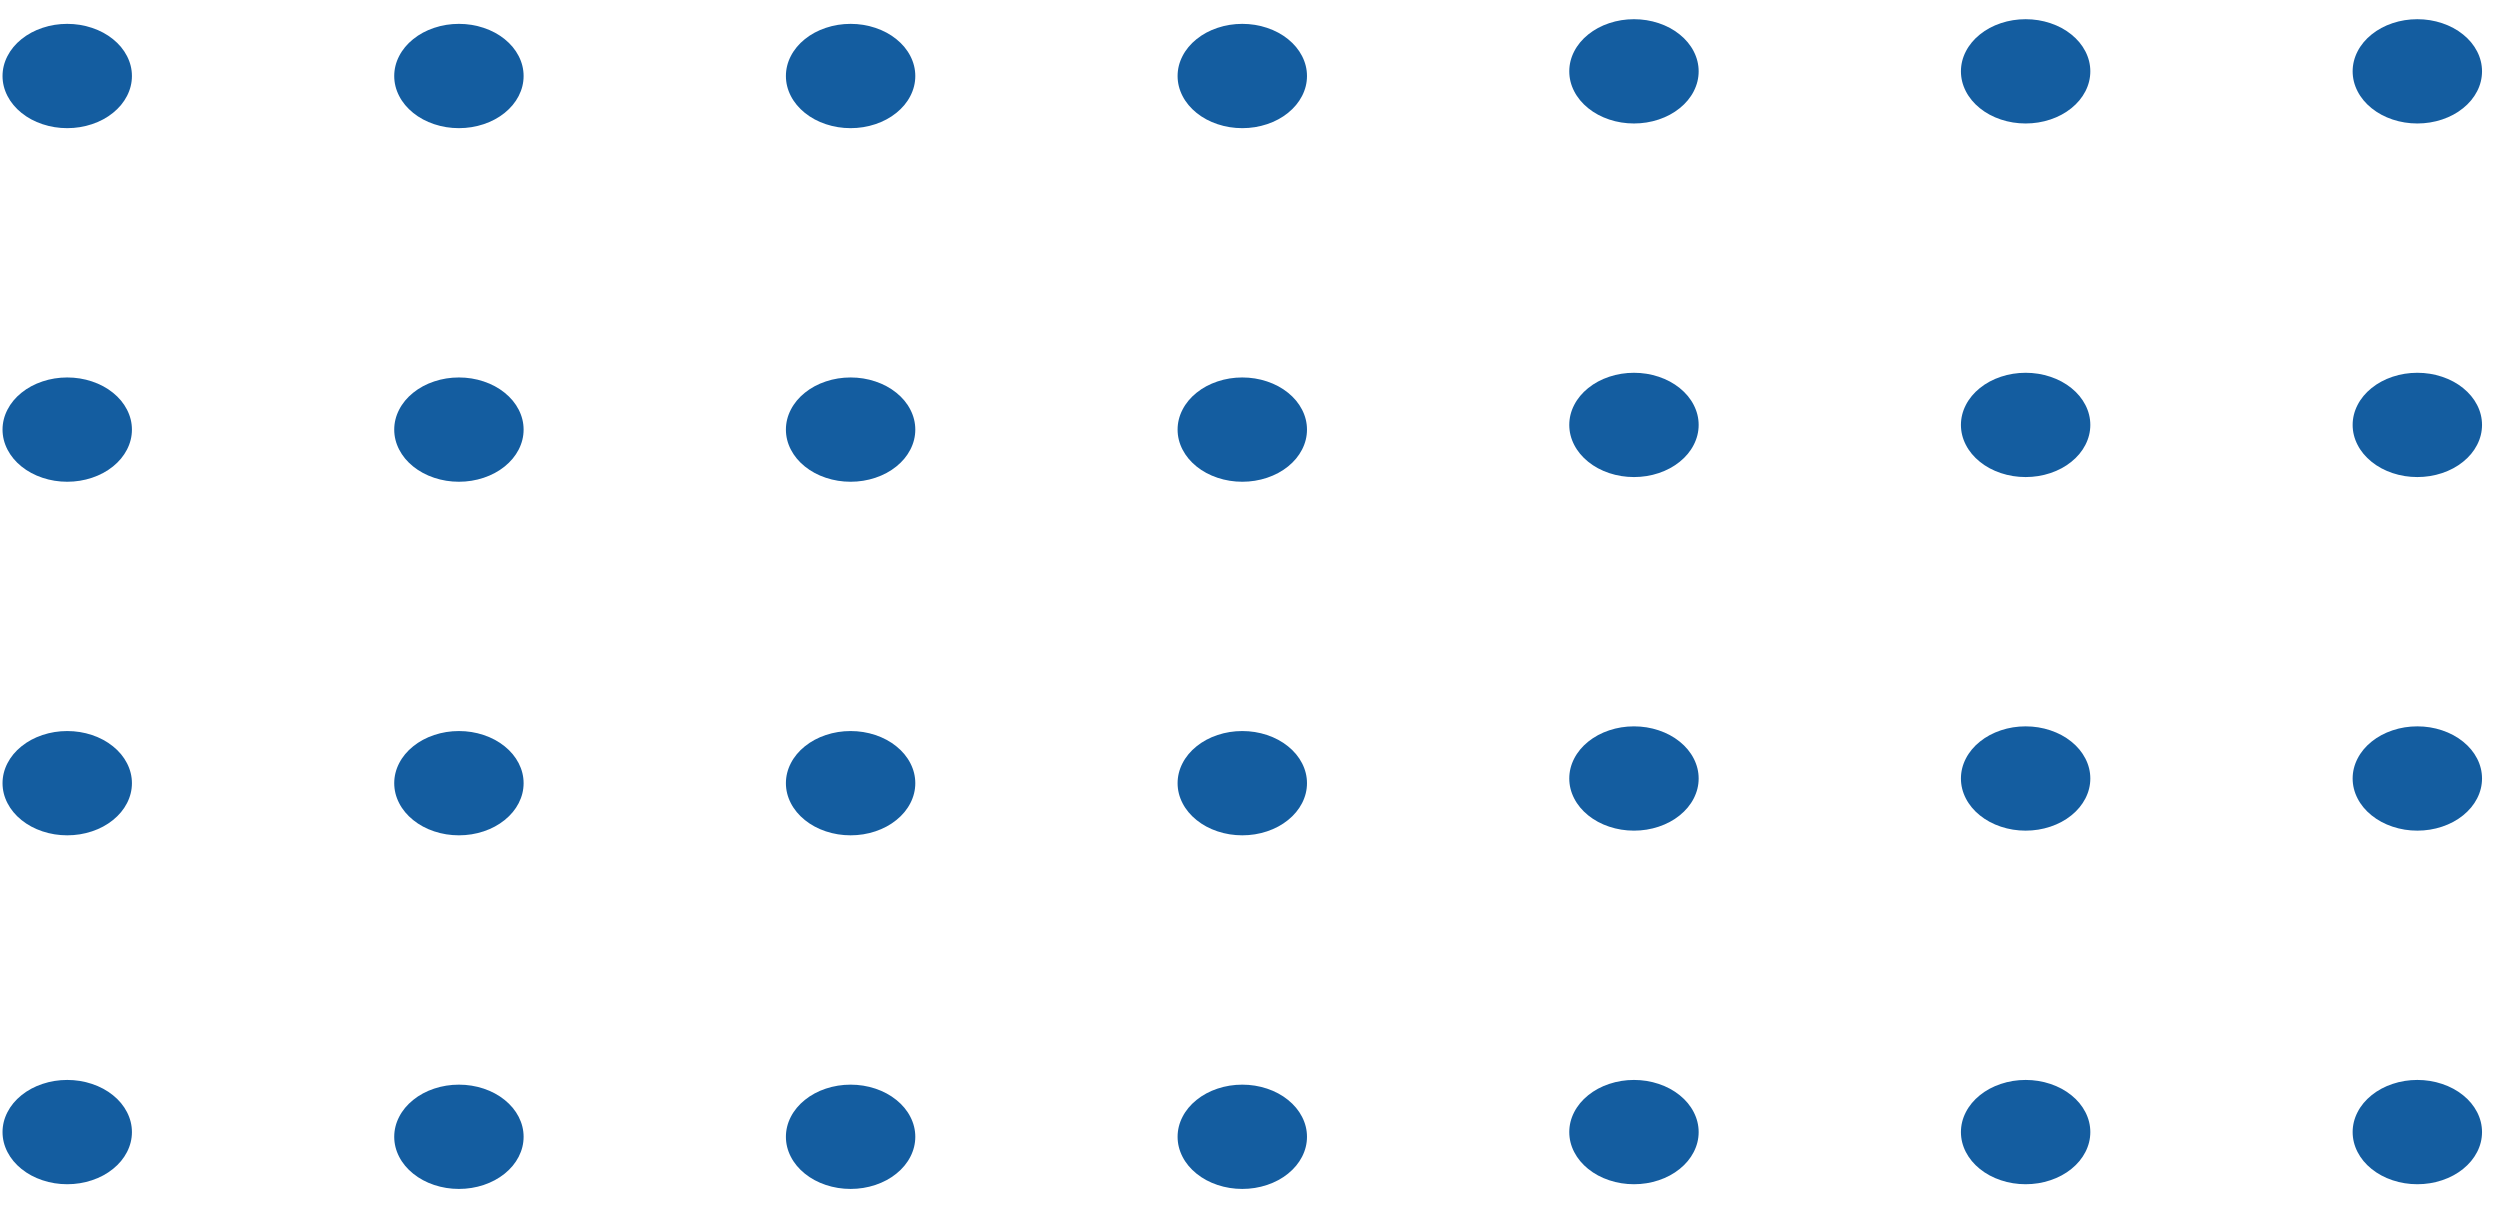 <svg width="210" height="102" viewBox="0 0 210 102" fill="none" xmlns="http://www.w3.org/2000/svg" xmlns:xlink="http://www.w3.org/1999/xlink">
<path d="M109.786,95.49C109.786,94.909 109.648,94.35 109.372,93.813C109.097,93.277 108.704,92.803 108.194,92.393C107.685,91.982 107.097,91.665 106.431,91.443C105.766,91.221 105.072,91.11 104.352,91.11C103.631,91.11 102.938,91.221 102.272,91.443C101.606,91.665 101.019,91.982 100.509,92.393C100,92.803 99.607,93.277 99.331,93.813C99.055,94.35 98.917,94.909 98.917,95.49C98.917,96.07 99.055,96.629 99.331,97.166C99.607,97.702 100,98.176 100.509,98.586C101.019,98.997 101.606,99.314 102.272,99.536C102.938,99.758 103.631,99.869 104.352,99.869C105.072,99.869 105.766,99.758 106.431,99.536C107.097,99.314 107.685,98.997 108.194,98.586C108.704,98.176 109.097,97.702 109.372,97.166C109.648,96.629 109.786,96.07 109.786,95.49Z" transform="rotate(-180 104.352 95.49)" fill="#145DA0"/>
<path d="M109.786,65.788C109.786,65.207 109.648,64.649 109.372,64.112C109.097,63.576 108.704,63.102 108.194,62.692C107.685,62.281 107.097,61.964 106.431,61.742C105.766,61.52 105.072,61.409 104.352,61.409C103.631,61.409 102.938,61.52 102.272,61.742C101.606,61.964 101.019,62.281 100.509,62.692C100,63.102 99.607,63.576 99.331,64.112C99.055,64.649 98.917,65.207 98.917,65.788C98.917,66.369 99.055,66.928 99.331,67.465C99.607,68.001 100,68.475 100.509,68.885C101.019,69.296 101.606,69.613 102.272,69.835C102.938,70.057 103.631,70.168 104.352,70.168C105.072,70.168 105.766,70.057 106.431,69.835C107.097,69.613 107.685,69.296 108.194,68.885C108.704,68.475 109.097,68.001 109.372,67.465C109.648,66.928 109.786,66.369 109.786,65.788Z" transform="rotate(-180 104.352 65.788)" fill="#145DA0"/>
<path d="M109.786,36.087C109.786,35.506 109.648,34.948 109.372,34.411C109.097,33.875 108.704,33.401 108.194,32.99C107.685,32.58 107.097,32.263 106.431,32.041C105.766,31.819 105.072,31.707 104.352,31.707C103.631,31.707 102.938,31.819 102.272,32.041C101.606,32.263 101.019,32.58 100.509,32.99C100,33.401 99.607,33.875 99.331,34.411C99.055,34.948 98.917,35.506 98.917,36.087C98.917,36.668 99.055,37.227 99.331,37.763C99.607,38.3 100,38.774 100.509,39.184C101.019,39.595 101.606,39.911 102.272,40.133C102.938,40.356 103.631,40.467 104.352,40.467C105.072,40.467 105.766,40.356 106.431,40.133C107.097,39.911 107.685,39.595 108.194,39.184C108.704,38.774 109.097,38.3 109.372,37.763C109.648,37.227 109.786,36.668 109.786,36.087Z" transform="rotate(-180 104.352 36.087)" fill="#145DA0"/>
<path d="M109.786,6.385C109.786,5.804 109.648,5.246 109.372,4.709C109.097,4.173 108.704,3.699 108.194,3.288C107.685,2.877 107.097,2.561 106.431,2.339C105.766,2.116 105.072,2.005 104.352,2.005C103.631,2.005 102.938,2.116 102.272,2.339C101.606,2.561 101.019,2.877 100.509,3.288C100,3.699 99.607,4.173 99.331,4.709C99.055,5.246 98.917,5.804 98.917,6.385C98.917,6.966 99.055,7.525 99.331,8.061C99.607,8.598 100,9.071 100.509,9.482C101.019,9.893 101.606,10.209 102.272,10.431C102.938,10.654 103.631,10.765 104.352,10.765C105.072,10.765 105.766,10.654 106.431,10.431C107.097,10.209 107.685,9.893 108.194,9.482C108.704,9.071 109.097,8.598 109.372,8.061C109.648,7.525 109.786,6.966 109.786,6.385Z" transform="rotate(-180 104.352 6.385)" fill="#145DA0"/>
<path d="M142.687,95.095C142.687,94.514 142.55,93.956 142.274,93.419C141.998,92.883 141.605,92.409 141.096,91.998C140.586,91.587 139.998,91.271 139.333,91.049C138.667,90.826 137.974,90.715 137.253,90.715C136.532,90.715 135.839,90.826 135.173,91.049C134.508,91.271 133.92,91.587 133.411,91.998C132.901,92.409 132.508,92.883 132.233,93.419C131.957,93.956 131.819,94.514 131.819,95.095C131.819,95.676 131.957,96.235 132.233,96.771C132.508,97.308 132.901,97.781 133.411,98.192C133.92,98.603 134.508,98.919 135.173,99.141C135.839,99.364 136.532,99.475 137.253,99.475C137.974,99.475 138.667,99.364 139.333,99.141C139.998,98.919 140.586,98.603 141.096,98.192C141.605,97.781 141.998,97.308 142.274,96.771C142.55,96.235 142.687,95.676 142.687,95.095Z" transform="rotate(-180 137.253 95.095)" fill="#145DA0"/>
<path d="M142.687,65.394C142.687,64.813 142.55,64.254 142.274,63.718C141.998,63.181 141.605,62.708 141.096,62.297C140.586,61.886 139.998,61.57 139.333,61.348C138.667,61.125 137.974,61.014 137.253,61.014C136.532,61.014 135.839,61.125 135.173,61.348C134.508,61.57 133.92,61.886 133.411,62.297C132.901,62.708 132.508,63.181 132.233,63.718C131.957,64.254 131.819,64.813 131.819,65.394C131.819,65.975 131.957,66.533 132.233,67.07C132.508,67.607 132.901,68.08 133.411,68.491C133.92,68.902 134.508,69.218 135.173,69.44C135.839,69.663 136.532,69.774 137.253,69.774C137.974,69.774 138.667,69.663 139.333,69.44C139.998,69.218 140.586,68.902 141.096,68.491C141.605,68.08 141.998,67.607 142.274,67.07C142.55,66.533 142.687,65.975 142.687,65.394Z" transform="rotate(-180 137.253 65.394)" fill="#145DA0"/>
<path d="M142.687,35.693C142.687,35.112 142.55,34.553 142.274,34.017C141.998,33.48 141.605,33.006 141.096,32.596C140.586,32.185 139.998,31.869 139.333,31.646C138.667,31.424 137.974,31.313 137.253,31.313C136.532,31.313 135.839,31.424 135.173,31.646C134.508,31.869 133.92,32.185 133.411,32.596C132.901,33.006 132.508,33.48 132.233,34.017C131.957,34.553 131.819,35.112 131.819,35.693C131.819,36.274 131.957,36.832 132.233,37.369C132.508,37.905 132.901,38.379 133.411,38.79C133.92,39.2 134.508,39.517 135.173,39.739C135.839,39.961 136.532,40.072 137.253,40.072C137.974,40.072 138.667,39.961 139.333,39.739C139.998,39.517 140.586,39.2 141.096,38.79C141.605,38.379 141.998,37.905 142.274,37.369C142.55,36.832 142.687,36.274 142.687,35.693Z" transform="rotate(-180 137.253 35.693)" fill="#145DA0"/>
<path d="M142.687,5.992C142.687,5.411 142.55,4.852 142.274,4.315C141.998,3.779 141.605,3.305 141.096,2.895C140.586,2.484 139.998,2.167 139.333,1.945C138.667,1.723 137.974,1.612 137.253,1.612C136.532,1.612 135.839,1.723 135.173,1.945C134.508,2.167 133.92,2.484 133.411,2.895C132.901,3.305 132.508,3.779 132.233,4.315C131.957,4.852 131.819,5.411 131.819,5.992C131.819,6.572 131.957,7.131 132.233,7.668C132.508,8.204 132.901,8.678 133.411,9.088C133.92,9.499 134.508,9.816 135.173,10.038C135.839,10.26 136.532,10.371 137.253,10.371C137.974,10.371 138.667,10.26 139.333,10.038C139.998,9.816 140.586,9.499 141.096,9.088C141.605,8.678 141.998,8.204 142.274,7.668C142.55,7.131 142.687,6.572 142.687,5.992Z" transform="rotate(-180 137.253 5.992)" fill="#145DA0"/>
<path d="M175.588,95.095C175.588,94.514 175.45,93.956 175.174,93.419C174.898,92.883 174.506,92.409 173.996,91.998C173.487,91.587 172.899,91.271 172.233,91.049C171.567,90.826 170.874,90.715 170.153,90.715C169.433,90.715 168.74,90.826 168.074,91.049C167.408,91.271 166.82,91.587 166.311,91.998C165.801,92.409 165.409,92.883 165.133,93.419C164.857,93.956 164.719,94.514 164.719,95.095C164.719,95.676 164.857,96.235 165.133,96.771C165.409,97.308 165.801,97.781 166.311,98.192C166.82,98.603 167.408,98.919 168.074,99.141C168.74,99.364 169.433,99.475 170.153,99.475C170.874,99.475 171.567,99.364 172.233,99.141C172.899,98.919 173.487,98.603 173.996,98.192C174.506,97.781 174.898,97.308 175.174,96.771C175.45,96.235 175.588,95.676 175.588,95.095Z" transform="rotate(-180 170.153 95.095)" fill="#145DA0"/>
<path d="M175.588,65.394C175.588,64.813 175.45,64.254 175.174,63.718C174.898,63.181 174.506,62.708 173.996,62.297C173.487,61.886 172.899,61.57 172.233,61.348C171.567,61.125 170.874,61.014 170.153,61.014C169.433,61.014 168.74,61.125 168.074,61.348C167.408,61.57 166.82,61.886 166.311,62.297C165.801,62.708 165.409,63.181 165.133,63.718C164.857,64.254 164.719,64.813 164.719,65.394C164.719,65.975 164.857,66.533 165.133,67.07C165.409,67.607 165.801,68.08 166.311,68.491C166.82,68.902 167.408,69.218 168.074,69.44C168.74,69.663 169.433,69.774 170.153,69.774C170.874,69.774 171.567,69.663 172.233,69.44C172.899,69.218 173.487,68.902 173.996,68.491C174.506,68.08 174.898,67.607 175.174,67.07C175.45,66.533 175.588,65.975 175.588,65.394Z" transform="rotate(-180 170.153 65.394)" fill="#145DA0"/>
<path d="M175.588,35.693C175.588,35.112 175.45,34.553 175.174,34.017C174.898,33.48 174.506,33.006 173.996,32.596C173.487,32.185 172.899,31.869 172.233,31.646C171.567,31.424 170.874,31.313 170.153,31.313C169.433,31.313 168.74,31.424 168.074,31.646C167.408,31.869 166.82,32.185 166.311,32.596C165.801,33.006 165.409,33.48 165.133,34.017C164.857,34.553 164.719,35.112 164.719,35.693C164.719,36.274 164.857,36.832 165.133,37.369C165.409,37.905 165.801,38.379 166.311,38.79C166.82,39.2 167.408,39.517 168.074,39.739C168.74,39.961 169.433,40.072 170.153,40.072C170.874,40.072 171.567,39.961 172.233,39.739C172.899,39.517 173.487,39.2 173.996,38.79C174.506,38.379 174.898,37.905 175.174,37.369C175.45,36.832 175.588,36.274 175.588,35.693Z" transform="rotate(-180 170.153 35.693)" fill="#145DA0"/>
<path d="M175.588,5.992C175.588,5.411 175.45,4.852 175.174,4.315C174.898,3.779 174.506,3.305 173.996,2.895C173.487,2.484 172.899,2.167 172.233,1.945C171.567,1.723 170.874,1.612 170.153,1.612C169.433,1.612 168.74,1.723 168.074,1.945C167.408,2.167 166.82,2.484 166.311,2.895C165.801,3.305 165.409,3.779 165.133,4.315C164.857,4.852 164.719,5.411 164.719,5.992C164.719,6.572 164.857,7.131 165.133,7.668C165.409,8.204 165.801,8.678 166.311,9.088C166.82,9.499 167.408,9.816 168.074,10.038C168.74,10.26 169.433,10.371 170.153,10.371C170.874,10.371 171.567,10.26 172.233,10.038C172.899,9.816 173.487,9.499 173.996,9.088C174.506,8.678 174.898,8.204 175.174,7.668C175.45,7.131 175.588,6.572 175.588,5.992Z" transform="rotate(-180 170.153 5.992)" fill="#145DA0"/>
<path d="M208.49,95.095C208.49,94.514 208.352,93.956 208.076,93.419C207.801,92.883 207.408,92.409 206.898,91.998C206.389,91.587 205.801,91.271 205.136,91.049C204.47,90.826 203.777,90.715 203.056,90.715C202.335,90.715 201.642,90.826 200.976,91.049C200.311,91.271 199.723,91.587 199.213,91.998C198.704,92.409 198.311,92.883 198.035,93.419C197.759,93.956 197.622,94.514 197.622,95.095C197.622,95.676 197.759,96.235 198.035,96.771C198.311,97.308 198.704,97.781 199.213,98.192C199.723,98.603 200.311,98.919 200.976,99.141C201.642,99.364 202.335,99.475 203.056,99.475C203.777,99.475 204.47,99.364 205.136,99.141C205.801,98.919 206.389,98.603 206.898,98.192C207.408,97.781 207.801,97.308 208.076,96.771C208.352,96.235 208.49,95.676 208.49,95.095Z" transform="rotate(-180 203.056 95.095)" fill="#145DA0"/>
<path d="M208.49,65.394C208.49,64.813 208.352,64.254 208.076,63.718C207.801,63.181 207.408,62.708 206.898,62.297C206.389,61.886 205.801,61.57 205.136,61.348C204.47,61.125 203.777,61.014 203.056,61.014C202.335,61.014 201.642,61.125 200.976,61.348C200.31,61.57 199.723,61.886 199.213,62.297C198.704,62.708 198.311,63.181 198.035,63.718C197.759,64.254 197.622,64.813 197.622,65.394C197.622,65.975 197.759,66.533 198.035,67.07C198.311,67.607 198.704,68.08 199.213,68.491C199.723,68.902 200.31,69.218 200.976,69.44C201.642,69.663 202.335,69.774 203.056,69.774C203.777,69.774 204.47,69.663 205.136,69.44C205.801,69.218 206.389,68.902 206.898,68.491C207.408,68.08 207.801,67.607 208.076,67.07C208.352,66.533 208.49,65.975 208.49,65.394Z" transform="rotate(-180 203.056 65.394)" fill="#145DA0"/>
<path d="M208.49,35.693C208.49,35.112 208.352,34.553 208.076,34.017C207.801,33.48 207.408,33.006 206.898,32.596C206.389,32.185 205.801,31.869 205.136,31.646C204.47,31.424 203.777,31.313 203.056,31.313C202.335,31.313 201.642,31.424 200.976,31.646C200.31,31.869 199.723,32.185 199.213,32.596C198.704,33.006 198.311,33.48 198.035,34.017C197.759,34.553 197.622,35.112 197.622,35.693C197.622,36.274 197.759,36.832 198.035,37.369C198.311,37.905 198.704,38.379 199.213,38.79C199.723,39.2 200.31,39.517 200.976,39.739C201.642,39.961 202.335,40.072 203.056,40.072C203.777,40.072 204.47,39.961 205.136,39.739C205.801,39.517 206.389,39.2 206.898,38.79C207.408,38.379 207.801,37.905 208.076,37.369C208.352,36.832 208.49,36.274 208.49,35.693Z" transform="rotate(-180 203.056 35.693)" fill="#145DA0"/>
<path d="M208.49,5.992C208.49,5.411 208.352,4.852 208.076,4.315C207.801,3.779 207.408,3.305 206.898,2.895C206.389,2.484 205.801,2.167 205.136,1.945C204.47,1.723 203.777,1.612 203.056,1.612C202.335,1.612 201.642,1.723 200.976,1.945C200.31,2.167 199.723,2.484 199.213,2.895C198.704,3.305 198.311,3.779 198.035,4.315C197.759,4.852 197.622,5.411 197.622,5.992C197.622,6.572 197.759,7.131 198.035,7.668C198.311,8.204 198.704,8.678 199.213,9.088C199.723,9.499 200.31,9.816 200.976,10.038C201.642,10.26 202.335,10.371 203.056,10.371C203.777,10.371 204.47,10.26 205.136,10.038C205.801,9.816 206.389,9.499 206.898,9.088C207.408,8.678 207.801,8.204 208.076,7.668C208.352,7.131 208.49,6.572 208.49,5.992Z" transform="rotate(-180 203.056 5.992)" fill="#145DA0"/>
<path d="M76.886,95.49C76.886,94.909 76.748,94.35 76.472,93.813C76.196,93.277 75.803,92.803 75.294,92.393C74.784,91.982 74.197,91.665 73.531,91.443C72.865,91.221 72.172,91.11 71.451,91.11C70.731,91.11 70.037,91.221 69.372,91.443C68.706,91.665 68.118,91.982 67.609,92.393C67.099,92.803 66.706,93.277 66.431,93.813C66.155,94.35 66.017,94.909 66.017,95.49C66.017,96.07 66.155,96.629 66.431,97.166C66.706,97.702 67.099,98.176 67.609,98.586C68.118,98.997 68.706,99.314 69.372,99.536C70.037,99.758 70.731,99.869 71.451,99.869C72.172,99.869 72.865,99.758 73.531,99.536C74.197,99.314 74.784,98.997 75.294,98.586C75.803,98.176 76.196,97.702 76.472,97.166C76.748,96.629 76.886,96.07 76.886,95.49Z" transform="rotate(-180 71.451 95.49)" fill="#145DA0"/>
<path d="M76.886,65.788C76.886,65.207 76.748,64.649 76.472,64.112C76.196,63.576 75.803,63.102 75.294,62.692C74.784,62.281 74.197,61.964 73.531,61.742C72.865,61.52 72.172,61.409 71.451,61.409C70.731,61.409 70.037,61.52 69.372,61.742C68.706,61.964 68.118,62.281 67.609,62.692C67.099,63.102 66.706,63.576 66.431,64.112C66.155,64.649 66.017,65.207 66.017,65.788C66.017,66.369 66.155,66.928 66.431,67.465C66.706,68.001 67.099,68.475 67.609,68.885C68.118,69.296 68.706,69.613 69.372,69.835C70.037,70.057 70.731,70.168 71.451,70.168C72.172,70.168 72.865,70.057 73.531,69.835C74.197,69.613 74.784,69.296 75.294,68.885C75.803,68.475 76.196,68.001 76.472,67.465C76.748,66.928 76.886,66.369 76.886,65.788Z" transform="rotate(-180 71.451 65.788)" fill="#145DA0"/>
<path d="M76.886,36.087C76.886,35.506 76.748,34.948 76.472,34.411C76.196,33.875 75.803,33.401 75.294,32.99C74.784,32.58 74.197,32.263 73.531,32.041C72.865,31.819 72.172,31.707 71.451,31.707C70.731,31.707 70.037,31.819 69.372,32.041C68.706,32.263 68.118,32.58 67.609,32.99C67.099,33.401 66.706,33.875 66.431,34.411C66.155,34.948 66.017,35.506 66.017,36.087C66.017,36.668 66.155,37.227 66.431,37.763C66.706,38.3 67.099,38.774 67.609,39.184C68.118,39.595 68.706,39.911 69.372,40.133C70.037,40.356 70.731,40.467 71.451,40.467C72.172,40.467 72.865,40.356 73.531,40.133C74.197,39.911 74.784,39.595 75.294,39.184C75.803,38.774 76.196,38.3 76.472,37.763C76.748,37.227 76.886,36.668 76.886,36.087Z" transform="rotate(-180 71.451 36.087)" fill="#145DA0"/>
<path d="M76.886,6.385C76.886,5.804 76.748,5.246 76.472,4.709C76.196,4.173 75.803,3.699 75.294,3.288C74.784,2.877 74.197,2.561 73.531,2.339C72.865,2.116 72.172,2.005 71.451,2.005C70.731,2.005 70.037,2.116 69.372,2.339C68.706,2.561 68.118,2.877 67.609,3.288C67.099,3.699 66.706,4.173 66.431,4.709C66.155,5.246 66.017,5.804 66.017,6.385C66.017,6.966 66.155,7.525 66.431,8.061C66.706,8.598 67.099,9.071 67.609,9.482C68.118,9.893 68.706,10.209 69.372,10.431C70.037,10.654 70.731,10.765 71.451,10.765C72.172,10.765 72.865,10.654 73.531,10.431C74.197,10.209 74.784,9.893 75.294,9.482C75.803,9.071 76.196,8.598 76.472,8.061C76.748,7.525 76.886,6.966 76.886,6.385Z" transform="rotate(-180 71.451 6.385)" fill="#145DA0"/>
<path d="M43.983,95.49C43.983,94.909 43.845,94.35 43.569,93.813C43.294,93.277 42.901,92.803 42.391,92.393C41.882,91.982 41.294,91.665 40.629,91.443C39.963,91.221 39.27,91.11 38.549,91.11C37.828,91.11 37.135,91.221 36.469,91.443C35.804,91.665 35.216,91.982 34.706,92.393C34.197,92.803 33.804,93.277 33.528,93.813C33.253,94.35 33.115,94.909 33.115,95.49C33.115,96.07 33.253,96.629 33.528,97.166C33.804,97.702 34.197,98.176 34.706,98.586C35.216,98.997 35.804,99.314 36.469,99.536C37.135,99.758 37.828,99.869 38.549,99.869C39.27,99.869 39.963,99.758 40.629,99.536C41.294,99.314 41.882,98.997 42.391,98.586C42.901,98.176 43.294,97.702 43.569,97.166C43.845,96.629 43.983,96.07 43.983,95.49Z" transform="rotate(-180 38.549 95.49)" fill="#145DA0"/>
<path d="M43.983,65.788C43.983,65.207 43.845,64.649 43.569,64.112C43.294,63.576 42.901,63.102 42.391,62.692C41.882,62.281 41.294,61.964 40.629,61.742C39.963,61.52 39.27,61.409 38.549,61.409C37.828,61.409 37.135,61.52 36.469,61.742C35.804,61.964 35.216,62.281 34.706,62.692C34.197,63.102 33.804,63.576 33.528,64.112C33.253,64.649 33.115,65.207 33.115,65.788C33.115,66.369 33.253,66.928 33.528,67.465C33.804,68.001 34.197,68.475 34.706,68.885C35.216,69.296 35.804,69.613 36.469,69.835C37.135,70.057 37.828,70.168 38.549,70.168C39.27,70.168 39.963,70.057 40.629,69.835C41.294,69.613 41.882,69.296 42.391,68.885C42.901,68.475 43.294,68.001 43.569,67.465C43.845,66.928 43.983,66.369 43.983,65.788Z" transform="rotate(-180 38.549 65.788)" fill="#145DA0"/>
<path d="M43.983,36.087C43.983,35.506 43.845,34.948 43.569,34.411C43.294,33.875 42.901,33.401 42.391,32.99C41.882,32.58 41.294,32.263 40.629,32.041C39.963,31.819 39.27,31.707 38.549,31.707C37.828,31.707 37.135,31.819 36.469,32.041C35.803,32.263 35.216,32.58 34.706,32.99C34.197,33.401 33.804,33.875 33.528,34.411C33.253,34.948 33.115,35.506 33.115,36.087C33.115,36.668 33.253,37.227 33.528,37.763C33.804,38.3 34.197,38.774 34.706,39.184C35.216,39.595 35.803,39.911 36.469,40.133C37.135,40.356 37.828,40.467 38.549,40.467C39.27,40.467 39.963,40.356 40.629,40.133C41.294,39.911 41.882,39.595 42.391,39.184C42.901,38.774 43.294,38.3 43.569,37.763C43.845,37.227 43.983,36.668 43.983,36.087Z" transform="rotate(-180 38.549 36.087)" fill="#145DA0"/>
<path d="M43.983,6.385C43.983,5.804 43.845,5.246 43.569,4.709C43.294,4.173 42.901,3.699 42.391,3.288C41.882,2.877 41.294,2.561 40.629,2.339C39.963,2.116 39.27,2.005 38.549,2.005C37.828,2.005 37.135,2.116 36.469,2.339C35.803,2.561 35.216,2.877 34.706,3.288C34.197,3.699 33.804,4.173 33.528,4.709C33.253,5.246 33.115,5.804 33.115,6.385C33.115,6.966 33.253,7.525 33.528,8.061C33.804,8.598 34.197,9.071 34.706,9.482C35.216,9.893 35.803,10.209 36.469,10.431C37.135,10.654 37.828,10.765 38.549,10.765C39.27,10.765 39.963,10.654 40.629,10.431C41.294,10.209 41.882,9.893 42.391,9.482C42.901,9.071 43.294,8.598 43.569,8.061C43.845,7.525 43.983,6.966 43.983,6.385Z" transform="rotate(-180 38.549 6.385)" fill="#145DA0"/>
<path d="M11.081,95.095C11.081,94.514 10.943,93.956 10.667,93.419C10.391,92.883 9.999,92.409 9.489,91.998C8.98,91.587 8.392,91.271 7.726,91.049C7.061,90.826 6.367,90.715 5.647,90.715C4.926,90.715 4.233,90.826 3.567,91.049C2.901,91.271 2.314,91.587 1.804,91.998C1.294,92.409 0.902,92.883 0.626,93.419C0.35,93.956 0.212,94.514 0.212,95.095C0.212,95.676 0.35,96.235 0.626,96.771C0.902,97.308 1.294,97.781 1.804,98.192C2.314,98.603 2.901,98.919 3.567,99.141C4.233,99.364 4.926,99.475 5.647,99.475C6.367,99.475 7.061,99.364 7.726,99.141C8.392,98.919 8.98,98.603 9.489,98.192C9.999,97.781 10.391,97.308 10.667,96.771C10.943,96.235 11.081,95.676 11.081,95.095Z" transform="rotate(-180 5.647 95.095)" fill="#145DA0"/>
<path d="M11.081,65.788C11.081,65.207 10.943,64.649 10.667,64.112C10.391,63.576 9.999,63.102 9.489,62.692C8.98,62.281 8.392,61.964 7.726,61.742C7.061,61.52 6.367,61.409 5.647,61.409C4.926,61.409 4.233,61.52 3.567,61.742C2.901,61.964 2.314,62.281 1.804,62.692C1.294,63.102 0.902,63.576 0.626,64.112C0.35,64.649 0.212,65.207 0.212,65.788C0.212,66.369 0.35,66.928 0.626,67.465C0.902,68.001 1.294,68.475 1.804,68.885C2.314,69.296 2.901,69.613 3.567,69.835C4.233,70.057 4.926,70.168 5.647,70.168C6.367,70.168 7.061,70.057 7.726,69.835C8.392,69.613 8.98,69.296 9.489,68.885C9.999,68.475 10.391,68.001 10.667,67.465C10.943,66.928 11.081,66.369 11.081,65.788Z" transform="rotate(-180 5.647 65.788)" fill="#145DA0"/>
<path d="M11.081,36.087C11.081,35.506 10.943,34.948 10.667,34.411C10.391,33.875 9.999,33.401 9.489,32.99C8.98,32.58 8.392,32.263 7.726,32.041C7.061,31.819 6.367,31.707 5.647,31.707C4.926,31.707 4.233,31.819 3.567,32.041C2.901,32.263 2.314,32.58 1.804,32.99C1.294,33.401 0.902,33.875 0.626,34.411C0.35,34.948 0.212,35.506 0.212,36.087C0.212,36.668 0.35,37.227 0.626,37.763C0.902,38.3 1.294,38.774 1.804,39.184C2.314,39.595 2.901,39.911 3.567,40.133C4.233,40.356 4.926,40.467 5.647,40.467C6.367,40.467 7.061,40.356 7.726,40.133C8.392,39.911 8.98,39.595 9.489,39.184C9.999,38.774 10.391,38.3 10.667,37.763C10.943,37.227 11.081,36.668 11.081,36.087Z" transform="rotate(-180 5.647 36.087)" fill="#145DA0"/>
<path d="M11.081,6.385C11.081,5.804 10.943,5.246 10.667,4.709C10.391,4.173 9.999,3.699 9.489,3.288C8.98,2.877 8.392,2.561 7.726,2.339C7.061,2.116 6.367,2.005 5.647,2.005C4.926,2.005 4.233,2.116 3.567,2.339C2.901,2.561 2.313,2.877 1.804,3.288C1.294,3.699 0.902,4.173 0.626,4.709C0.35,5.246 0.212,5.804 0.212,6.385C0.212,6.966 0.35,7.525 0.626,8.061C0.902,8.598 1.294,9.071 1.804,9.482C2.313,9.893 2.901,10.209 3.567,10.431C4.233,10.654 4.926,10.765 5.647,10.765C6.367,10.765 7.061,10.654 7.726,10.431C8.392,10.209 8.98,9.893 9.489,9.482C9.999,9.071 10.391,8.598 10.667,8.061C10.943,7.525 11.081,6.966 11.081,6.385Z" transform="rotate(-180 5.647 6.385)" fill="#145DA0"/>
</svg>
